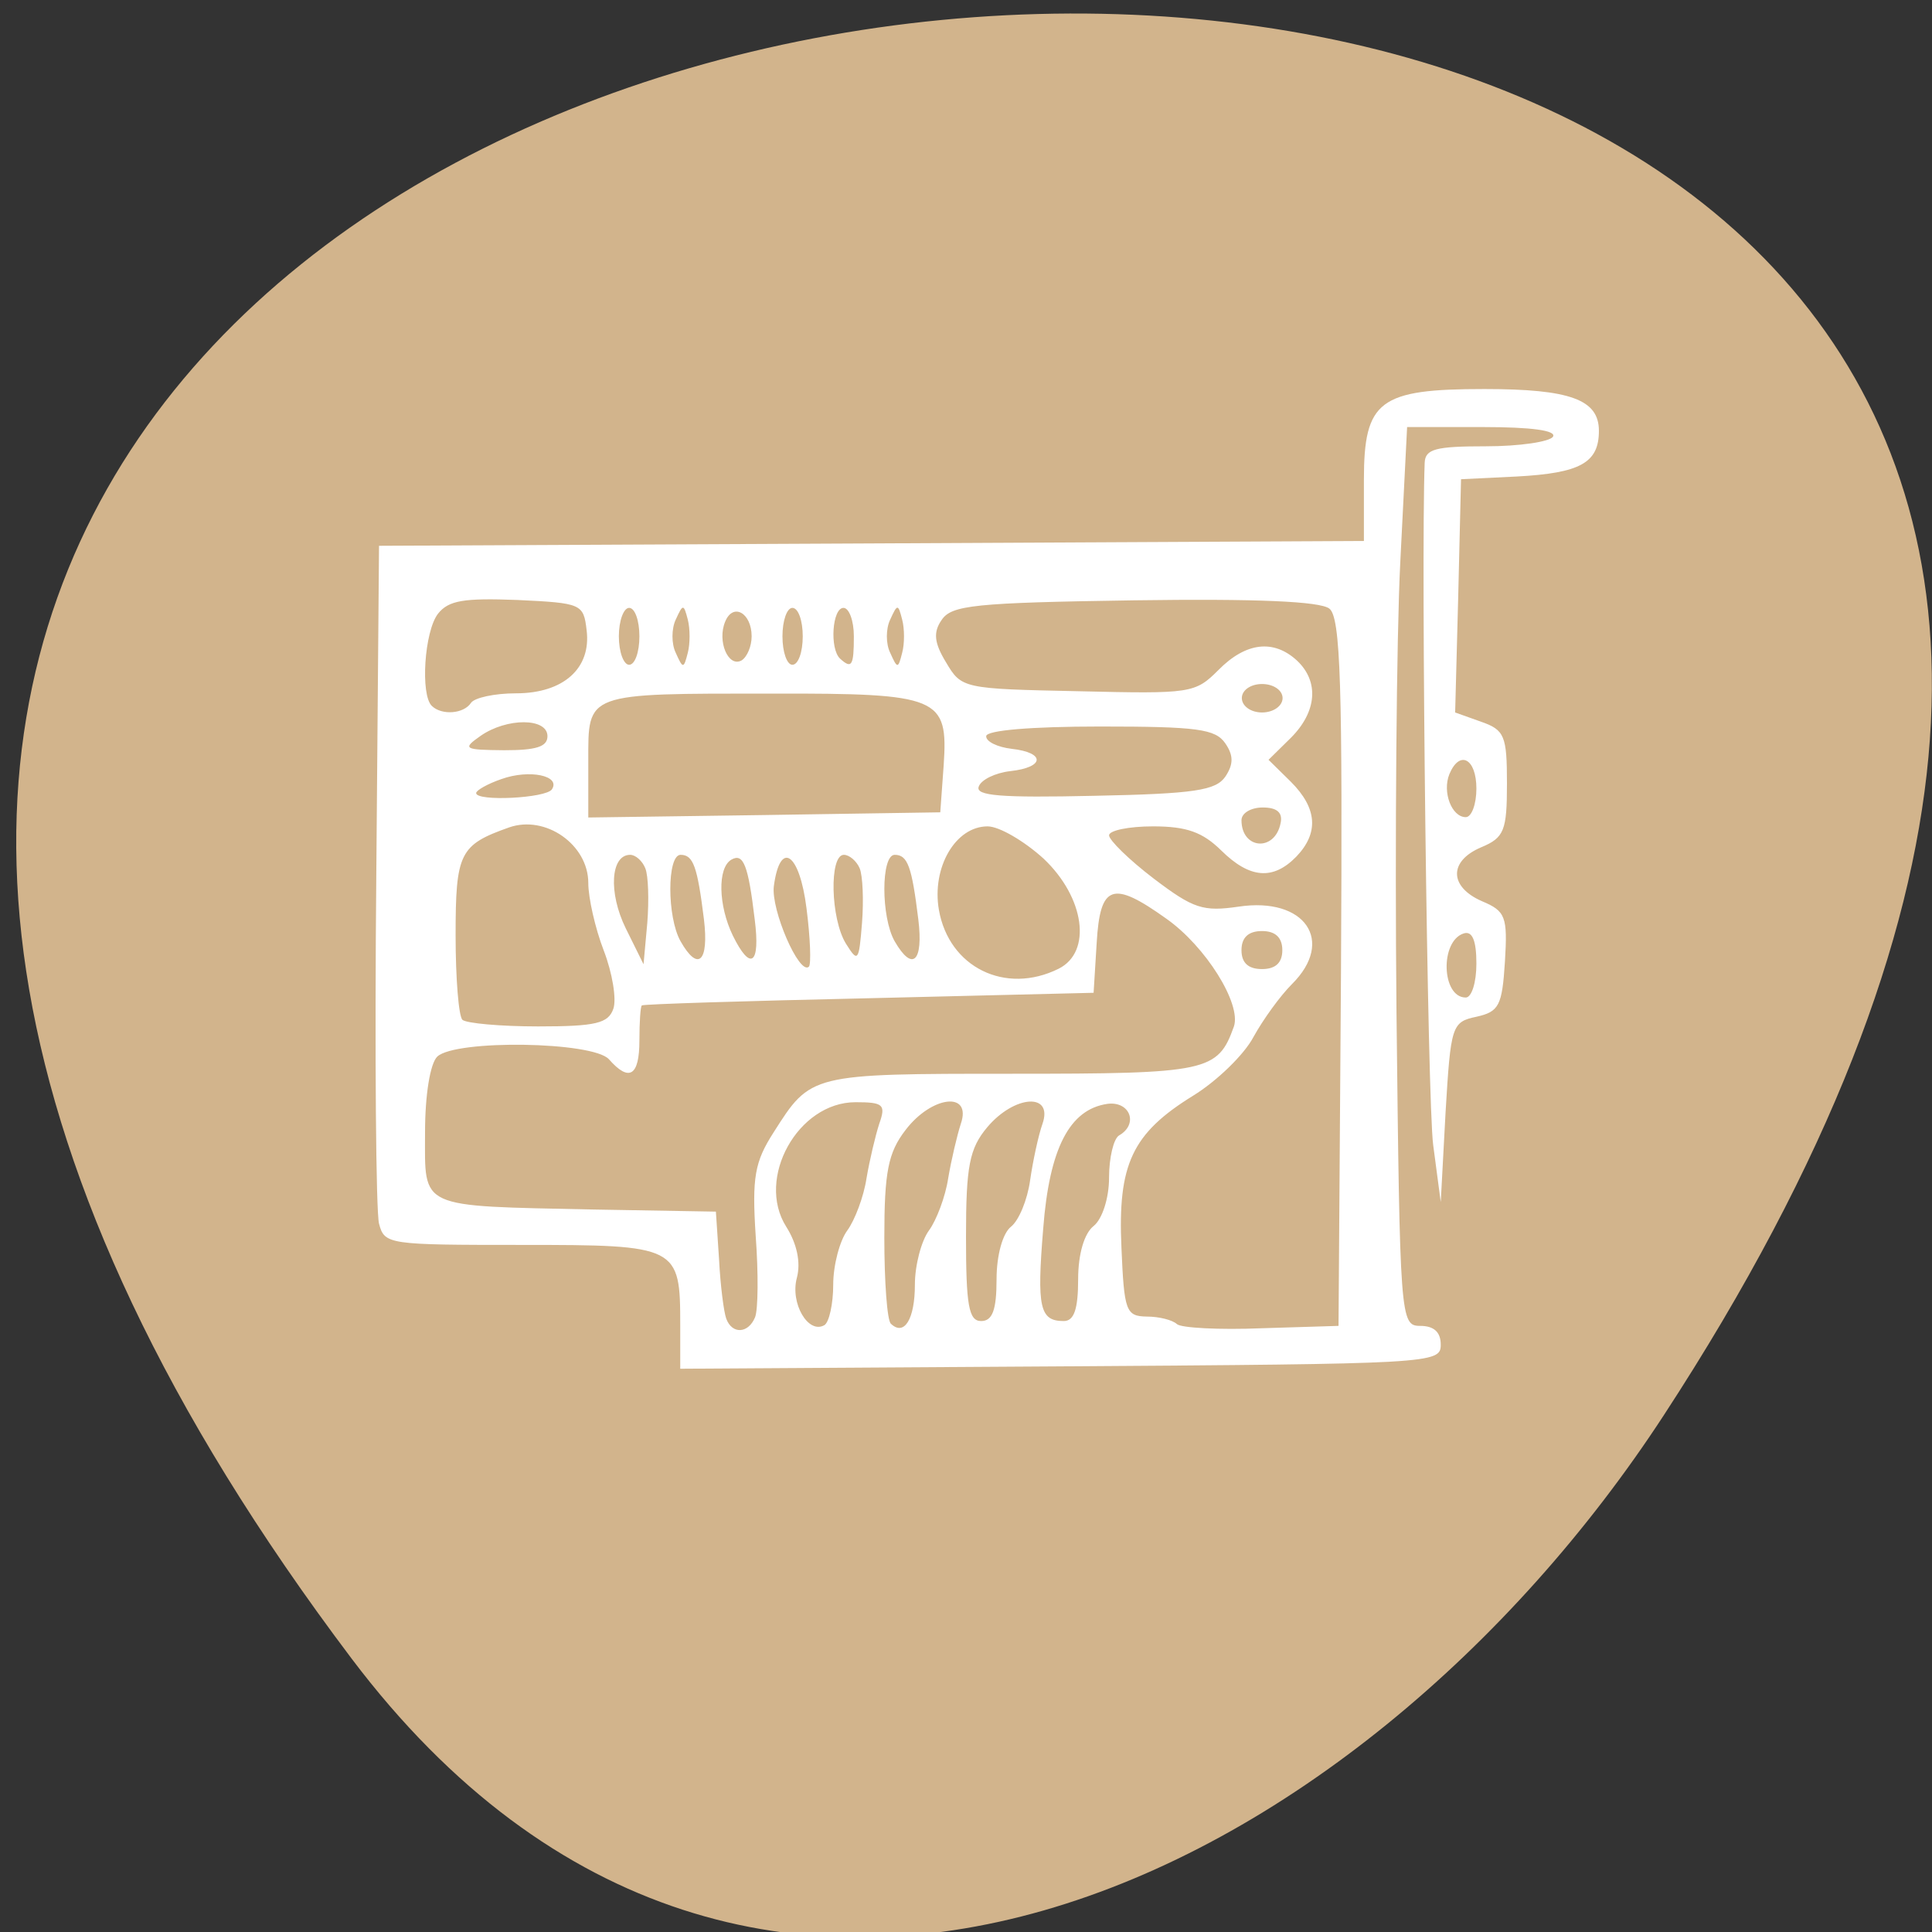 
<svg xmlns="http://www.w3.org/2000/svg" xmlns:xlink="http://www.w3.org/1999/xlink" width="22px" height="22px" viewBox="0 0 22 22" version="1.1">
<rect x="0" y="0" width="22" height="22" fill="#333333" stroke="none"/>
<g id="surface1">
<path style=" stroke:none;fill-rule:nonzero;fill:rgb(82.353%,70.588%,54.902%);fill-opacity:1;" d="M 4.004 18.887 C -13.191 -3.91 34.137 -7.152 18.945 16.117 C 15.484 21.422 8.559 24.922 4.004 18.887 Z M 4.004 18.887 "/>
<path style=" stroke:none;fill-rule:nonzero;fill:rgb(100%,100%,100%);fill-opacity:1;" d="M 7.746 15.09 C 7.746 14.188 7.723 14.176 5.941 14.176 C 4.418 14.176 4.379 14.172 4.316 13.934 C 4.281 13.797 4.266 12.008 4.285 9.953 L 4.316 6.215 L 9.926 6.188 L 15.531 6.16 L 15.531 5.465 C 15.531 4.559 15.707 4.43 16.902 4.43 C 17.883 4.43 18.207 4.551 18.207 4.906 C 18.207 5.27 17.996 5.387 17.273 5.426 L 16.637 5.457 L 16.605 6.789 L 16.57 8.113 L 16.867 8.219 C 17.133 8.312 17.16 8.379 17.16 8.922 C 17.16 9.457 17.129 9.539 16.867 9.648 C 16.496 9.805 16.5 10.098 16.875 10.262 C 17.145 10.375 17.168 10.438 17.137 10.949 C 17.105 11.453 17.07 11.52 16.812 11.578 C 16.531 11.637 16.52 11.68 16.461 12.664 L 16.406 13.688 L 16.32 13.039 C 16.254 12.547 16.18 6.398 16.223 5.27 C 16.23 5.113 16.344 5.082 16.922 5.082 C 17.301 5.082 17.645 5.031 17.684 4.973 C 17.727 4.902 17.438 4.863 16.887 4.863 L 16.023 4.863 L 15.945 6.406 C 15.902 7.254 15.883 9.559 15.902 11.523 C 15.941 15.016 15.945 15.098 16.172 15.098 C 16.328 15.098 16.406 15.168 16.406 15.312 C 16.406 15.527 16.316 15.531 12.074 15.559 L 7.746 15.586 Z M 8.598 15 C 8.633 14.914 8.637 14.5 8.605 14.07 C 8.562 13.406 8.594 13.23 8.809 12.895 C 9.234 12.227 9.223 12.227 11.527 12.227 C 13.754 12.227 13.867 12.203 14.051 11.688 C 14.137 11.43 13.73 10.777 13.281 10.461 C 12.668 10.023 12.527 10.07 12.488 10.738 L 12.453 11.305 L 9.895 11.367 C 8.488 11.398 7.324 11.434 7.309 11.449 C 7.293 11.457 7.281 11.641 7.281 11.848 C 7.281 12.254 7.164 12.324 6.934 12.062 C 6.75 11.859 5.191 11.836 4.98 12.031 C 4.898 12.109 4.84 12.469 4.84 12.895 C 4.84 13.773 4.746 13.73 6.758 13.773 L 8.152 13.797 L 8.188 14.34 C 8.203 14.637 8.242 14.941 8.27 15.016 C 8.336 15.195 8.52 15.188 8.598 15 Z M 9.488 14.629 C 9.488 14.406 9.562 14.129 9.648 14.012 C 9.734 13.895 9.836 13.625 9.867 13.418 C 9.902 13.211 9.969 12.93 10.012 12.797 C 10.09 12.578 10.059 12.551 9.742 12.551 C 9.086 12.551 8.605 13.418 8.953 13.969 C 9.074 14.16 9.121 14.375 9.074 14.551 C 8.996 14.84 9.203 15.195 9.387 15.09 C 9.441 15.059 9.488 14.848 9.488 14.629 Z M 10.418 14.629 C 10.418 14.406 10.492 14.129 10.578 14.012 C 10.664 13.895 10.766 13.625 10.797 13.418 C 10.832 13.211 10.898 12.93 10.941 12.797 C 11.07 12.422 10.609 12.477 10.312 12.867 C 10.113 13.125 10.07 13.344 10.07 14.094 C 10.07 14.594 10.102 15.039 10.145 15.074 C 10.297 15.219 10.418 15.02 10.418 14.629 Z M 15.27 11.074 C 15.289 7.801 15.266 7.027 15.137 6.93 C 15.031 6.848 14.312 6.816 12.914 6.836 C 11.094 6.863 10.836 6.891 10.723 7.059 C 10.625 7.199 10.637 7.32 10.773 7.543 C 10.949 7.84 10.965 7.844 12.277 7.871 C 13.566 7.902 13.609 7.895 13.875 7.629 C 14.188 7.312 14.504 7.277 14.77 7.523 C 15.023 7.762 14.996 8.105 14.699 8.402 L 14.445 8.652 L 14.699 8.902 C 15 9.203 15.02 9.484 14.762 9.754 C 14.496 10.027 14.23 10.004 13.906 9.684 C 13.695 9.477 13.516 9.41 13.129 9.41 C 12.852 9.41 12.629 9.457 12.629 9.512 C 12.629 9.566 12.855 9.789 13.137 10.004 C 13.59 10.348 13.699 10.383 14.105 10.324 C 14.859 10.211 15.207 10.715 14.711 11.207 C 14.578 11.34 14.383 11.609 14.273 11.809 C 14.168 12.008 13.859 12.309 13.586 12.477 C 12.891 12.906 12.727 13.258 12.77 14.207 C 12.801 14.93 12.82 14.988 13.059 14.992 C 13.199 14.992 13.352 15.031 13.402 15.078 C 13.449 15.121 13.883 15.145 14.367 15.125 L 15.242 15.098 Z M 11.348 14.566 C 11.348 14.293 11.418 14.043 11.512 13.969 C 11.602 13.898 11.699 13.664 11.73 13.441 C 11.762 13.219 11.824 12.93 11.871 12.797 C 11.996 12.438 11.551 12.469 11.242 12.836 C 11.039 13.078 11 13.277 11 14.082 C 11 14.863 11.031 15.043 11.172 15.043 C 11.301 15.043 11.348 14.918 11.348 14.566 Z M 12.277 14.566 C 12.277 14.277 12.348 14.043 12.453 13.961 C 12.551 13.883 12.629 13.645 12.629 13.41 C 12.629 13.184 12.68 12.969 12.742 12.93 C 12.969 12.801 12.867 12.535 12.609 12.57 C 12.18 12.633 11.949 13.074 11.879 13.992 C 11.805 14.891 11.84 15.043 12.113 15.043 C 12.23 15.043 12.277 14.91 12.277 14.566 Z M 6.984 11.488 C 7.023 11.379 6.973 11.078 6.875 10.824 C 6.777 10.57 6.699 10.223 6.699 10.055 C 6.699 9.617 6.211 9.277 5.797 9.422 C 5.234 9.621 5.188 9.711 5.188 10.652 C 5.188 11.141 5.223 11.574 5.266 11.613 C 5.309 11.652 5.695 11.688 6.129 11.688 C 6.789 11.688 6.926 11.652 6.984 11.488 Z M 16.812 10.973 C 16.812 10.711 16.766 10.598 16.668 10.629 C 16.395 10.715 16.414 11.359 16.691 11.359 C 16.758 11.359 16.812 11.188 16.812 10.973 Z M 12.055 11.031 C 12.438 10.84 12.352 10.219 11.883 9.777 C 11.664 9.578 11.379 9.41 11.246 9.41 C 10.879 9.41 10.609 9.879 10.691 10.359 C 10.805 11.016 11.449 11.332 12.055 11.031 Z M 9.184 10.344 C 9.105 9.711 8.883 9.559 8.812 10.09 C 8.777 10.359 9.102 11.109 9.211 11.008 C 9.238 10.98 9.227 10.68 9.184 10.344 Z M 14.602 10.82 C 14.602 10.676 14.523 10.602 14.371 10.602 C 14.215 10.602 14.137 10.676 14.137 10.82 C 14.137 10.965 14.215 11.035 14.371 11.035 C 14.523 11.035 14.602 10.965 14.602 10.82 Z M 7.348 9.887 C 7.316 9.805 7.238 9.734 7.176 9.734 C 6.953 9.734 6.926 10.164 7.125 10.57 L 7.328 10.98 L 7.371 10.508 C 7.391 10.25 7.383 9.969 7.348 9.887 Z M 8.016 10.469 C 7.941 9.867 7.895 9.734 7.75 9.734 C 7.594 9.734 7.594 10.445 7.75 10.719 C 7.949 11.07 8.074 10.953 8.016 10.469 Z M 8.594 10.469 C 8.52 9.848 8.465 9.711 8.328 9.789 C 8.168 9.883 8.18 10.312 8.344 10.652 C 8.547 11.066 8.66 10.984 8.594 10.469 Z M 9.789 9.887 C 9.754 9.805 9.672 9.734 9.609 9.734 C 9.441 9.734 9.457 10.461 9.633 10.746 C 9.77 10.965 9.781 10.949 9.816 10.508 C 9.836 10.25 9.824 9.969 9.789 9.887 Z M 10.457 10.469 C 10.383 9.867 10.336 9.734 10.188 9.734 C 10.031 9.734 10.031 10.445 10.188 10.719 C 10.391 11.07 10.516 10.953 10.457 10.469 Z M 14.582 9.375 C 14.609 9.254 14.543 9.195 14.379 9.195 C 14.246 9.195 14.137 9.258 14.137 9.34 C 14.137 9.672 14.516 9.703 14.582 9.375 Z M 10.746 8.711 C 10.797 7.938 10.699 7.895 8.797 7.898 C 6.652 7.898 6.699 7.883 6.699 8.668 L 6.699 9.309 L 8.703 9.281 L 10.707 9.25 Z M 16.812 8.98 C 16.812 8.637 16.621 8.535 16.504 8.816 C 16.422 9.02 16.531 9.305 16.691 9.305 C 16.758 9.305 16.812 9.156 16.812 8.98 Z M 6.285 8.988 C 6.387 8.832 6.027 8.758 5.711 8.871 C 5.551 8.926 5.422 9 5.422 9.031 C 5.422 9.129 6.219 9.09 6.285 8.988 Z M 13.953 8.844 C 14.047 8.703 14.047 8.602 13.953 8.465 C 13.84 8.301 13.637 8.273 12.527 8.273 C 11.746 8.273 11.23 8.316 11.23 8.383 C 11.227 8.445 11.359 8.508 11.52 8.527 C 11.906 8.57 11.898 8.738 11.504 8.781 C 11.332 8.801 11.172 8.879 11.145 8.957 C 11.105 9.062 11.391 9.086 12.461 9.062 C 13.609 9.039 13.844 9 13.953 8.844 Z M 6.234 8.383 C 6.234 8.172 5.77 8.172 5.473 8.379 C 5.262 8.527 5.281 8.539 5.742 8.543 C 6.105 8.543 6.234 8.504 6.234 8.383 Z M 5.363 8.004 C 5.402 7.945 5.633 7.895 5.875 7.895 C 6.418 7.895 6.734 7.609 6.68 7.176 C 6.645 6.875 6.621 6.867 5.891 6.832 C 5.281 6.809 5.109 6.836 4.988 6.988 C 4.832 7.188 4.785 7.914 4.918 8.039 C 5.031 8.148 5.281 8.129 5.363 8.004 Z M 14.605 7.949 C 14.605 7.859 14.5 7.789 14.371 7.789 C 14.242 7.789 14.141 7.859 14.141 7.949 C 14.141 8.039 14.242 8.113 14.371 8.113 C 14.5 8.113 14.605 8.039 14.605 7.949 Z M 7.281 7.246 C 7.281 7.066 7.23 6.922 7.164 6.922 C 7.102 6.922 7.047 7.066 7.047 7.246 C 7.047 7.426 7.102 7.57 7.164 7.57 C 7.23 7.57 7.281 7.426 7.281 7.246 Z M 7.832 7.055 C 7.785 6.875 7.777 6.875 7.695 7.055 C 7.645 7.16 7.645 7.332 7.695 7.434 C 7.777 7.617 7.785 7.617 7.832 7.434 C 7.859 7.332 7.859 7.16 7.832 7.055 Z M 8.559 7.246 C 8.559 6.98 8.348 6.859 8.258 7.078 C 8.164 7.301 8.293 7.605 8.445 7.52 C 8.508 7.48 8.559 7.359 8.559 7.246 Z M 9.141 7.246 C 9.141 7.066 9.09 6.922 9.023 6.922 C 8.961 6.922 8.91 7.066 8.91 7.246 C 8.91 7.426 8.961 7.57 9.023 7.57 C 9.09 7.57 9.141 7.426 9.141 7.246 Z M 9.723 7.246 C 9.723 7.066 9.668 6.922 9.605 6.922 C 9.477 6.922 9.445 7.387 9.566 7.5 C 9.699 7.621 9.723 7.582 9.723 7.246 Z M 10.273 7.055 C 10.227 6.875 10.219 6.875 10.137 7.055 C 10.086 7.16 10.086 7.332 10.137 7.434 C 10.219 7.617 10.227 7.617 10.273 7.434 C 10.301 7.332 10.301 7.16 10.273 7.055 Z M 10.273 7.055 "/>
</g>
</svg>
